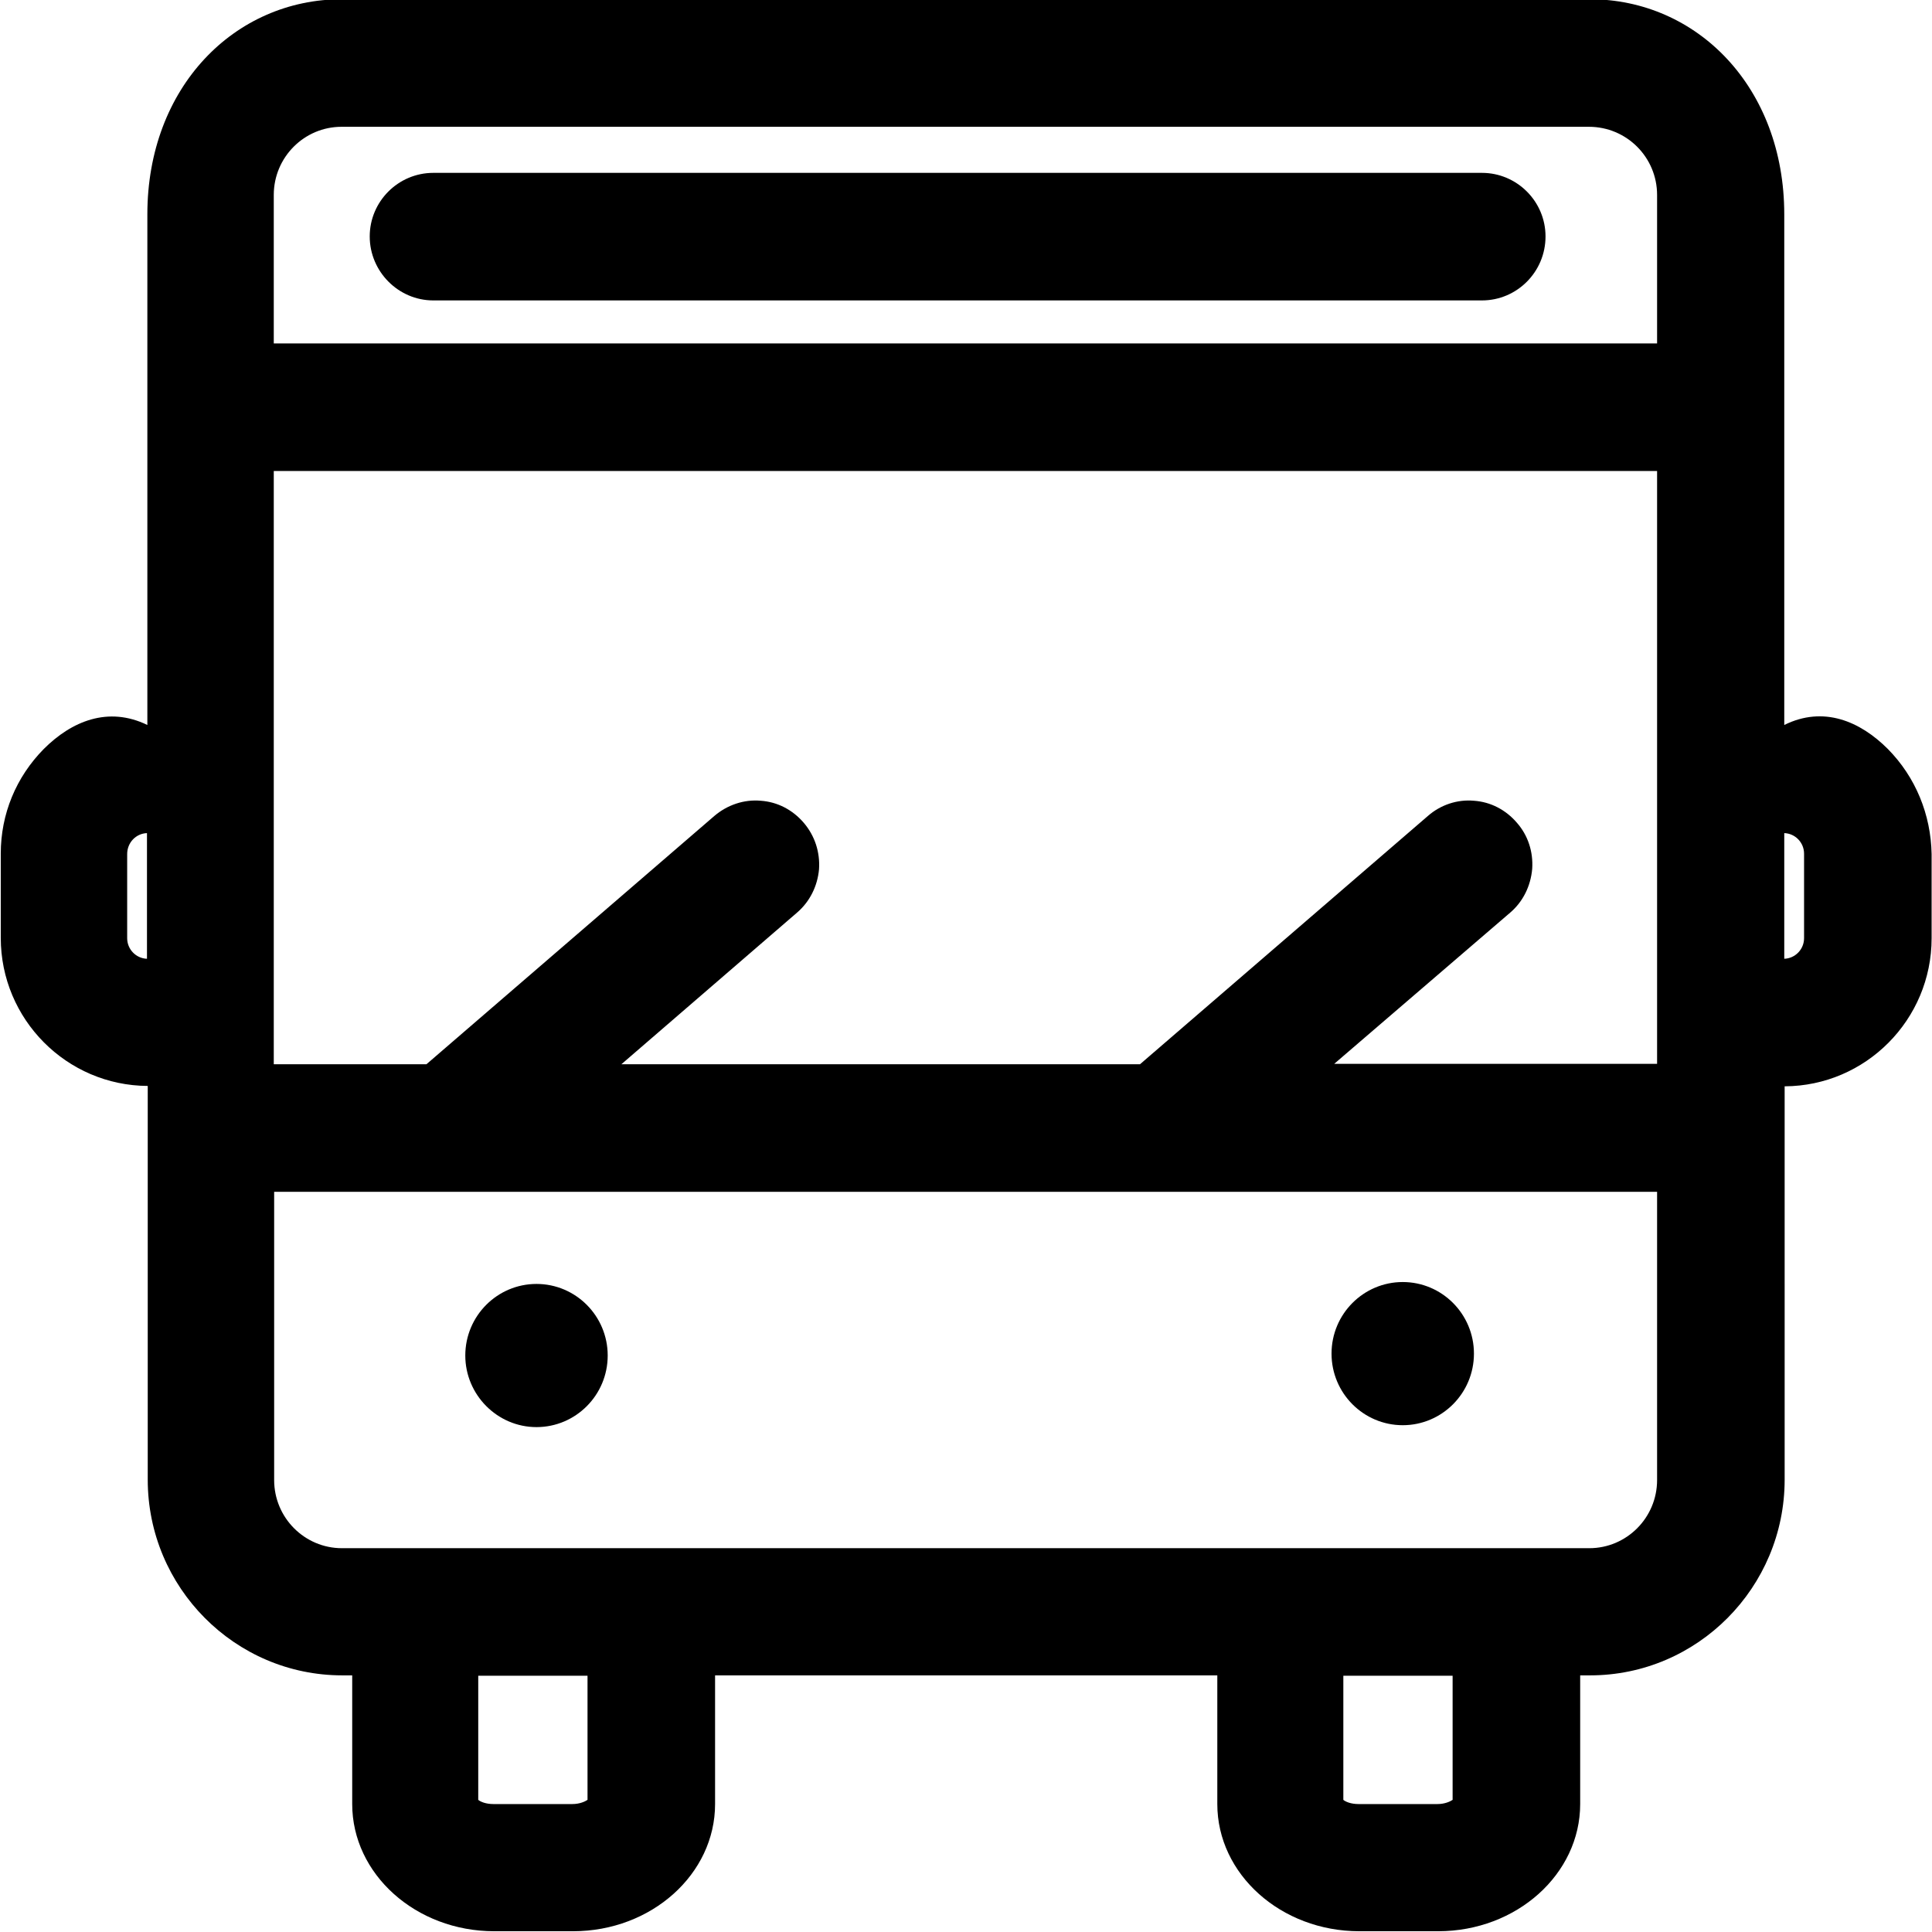 <?xml version="1.0" encoding="utf-8"?>
<!-- Generator: Adobe Illustrator 23.0.4, SVG Export Plug-In . SVG Version: 6.00 Build 0)  -->
<svg version="1.0" id="Layer_1" xmlns="http://www.w3.org/2000/svg" xmlns:xlink="http://www.w3.org/1999/xlink" x="0px" y="0px"
	 viewBox="0 0 507.4 507.4" style="enable-background:new 0 0 507.4 507.4;" xml:space="preserve">
<g>
	<path d="M368.4,374.3c10.3,0,18.7-8.4,18.7-18.8c0-10.4-8.4-18.8-18.7-18.8c-10.3,0-18.7,8.4-18.7,18.8
		C349.7,365.9,358.1,374.3,368.4,374.3z"/>
	<path d="M140.9,374.8c10.3,0,18.7-8.4,18.7-18.8c0-10.4-8.4-18.8-18.7-18.8c-10.3,0-18.7,8.4-18.7,18.8
		C122.2,366.3,130.6,374.8,140.9,374.8z"/>
	<path d="M495.8,196.7c-7.3-7.3-16.9-11.4-27.2-6.3V56.3c0-33.4-22.9-56.5-51.1-56.5H89.8c-28.2,0-51.1,23.1-51.1,56.5v134.1
		c-10.3-5-19.9-1-27.2,6.3c-7.3,7.4-11.3,17.1-11.3,27.5v22.1c0,21.4,17.3,38.8,38.6,38.9v103.4c0,28.3,22.9,51.4,51.1,51.4h2.6
		v33.8c0,18.4,16.7,33.4,37.3,33.4h20.7c20.6,0,37.3-15,37.3-33.4v-33.8h131.9v33.8c0,18.4,16.7,33.4,37.3,33.4h20.7
		c20.6,0,37.3-15,37.3-33.4v-33.8h2.6c28.2,0,51.1-23.1,51.1-51.4V285.3c21.3-0.1,38.6-17.5,38.6-38.9v-22.1
		C507.1,213.9,503.1,204.1,495.8,196.7z M468.6,251.8v-33c2.9,0.1,5.2,2.5,5.2,5.4v22.2C473.8,249.3,471.5,251.7,468.6,251.8z
		 M381.5,440.1v32.6c-0.6,0.4-2,1.1-4,1.1h-20.7c-2,0-3.4-0.6-4-1.1v-32.6H381.5z M154.3,440.1v32.6c-0.6,0.4-2,1.1-4,1.1h-20.7
		c-2,0-3.4-0.6-4-1.1v-32.6H154.3z M396.6,239.7c3.4-2.9,5.4-7,5.8-11.5c0.3-4.5-1.1-8.8-4-12.1c-2.9-3.4-6.9-5.5-11.3-5.8
		c-4.4-0.4-8.8,1.1-12.1,4l-75.6,65.2H163.2l46.1-39.8c3.4-2.9,5.4-7,5.8-11.4c0.3-4.5-1.1-8.8-4-12.2c-2.9-3.4-6.9-5.5-11.3-5.8
		c-4.4-0.4-8.8,1.1-12.2,4L112,279.5H71.9V123.7h363.3v155.7h-84.8L396.6,239.7z M435.2,313v75.7c0,9.9-8,17.9-17.8,17.9H89.8
		c-9.8,0-17.8-8-17.8-17.9V313H435.2z M435.2,51.2v39H71.9v-39c0-9.9,8-17.9,17.8-17.9h327.6C427.2,33.3,435.2,41.3,435.2,51.2z
		 M38.6,218.8v33c-2.9-0.1-5.2-2.5-5.2-5.4v-22.1C33.4,221.3,35.7,218.9,38.6,218.8z"/>
	<path d="M389.2,45.4H113.8c-9.2,0-16.7,7.5-16.7,16.7c0,9.2,7.5,16.8,16.7,16.8h275.4c9.2,0,16.7-7.5,16.7-16.8
		C405.9,52.9,398.4,45.4,389.2,45.4z"/>
</g>
</svg>
